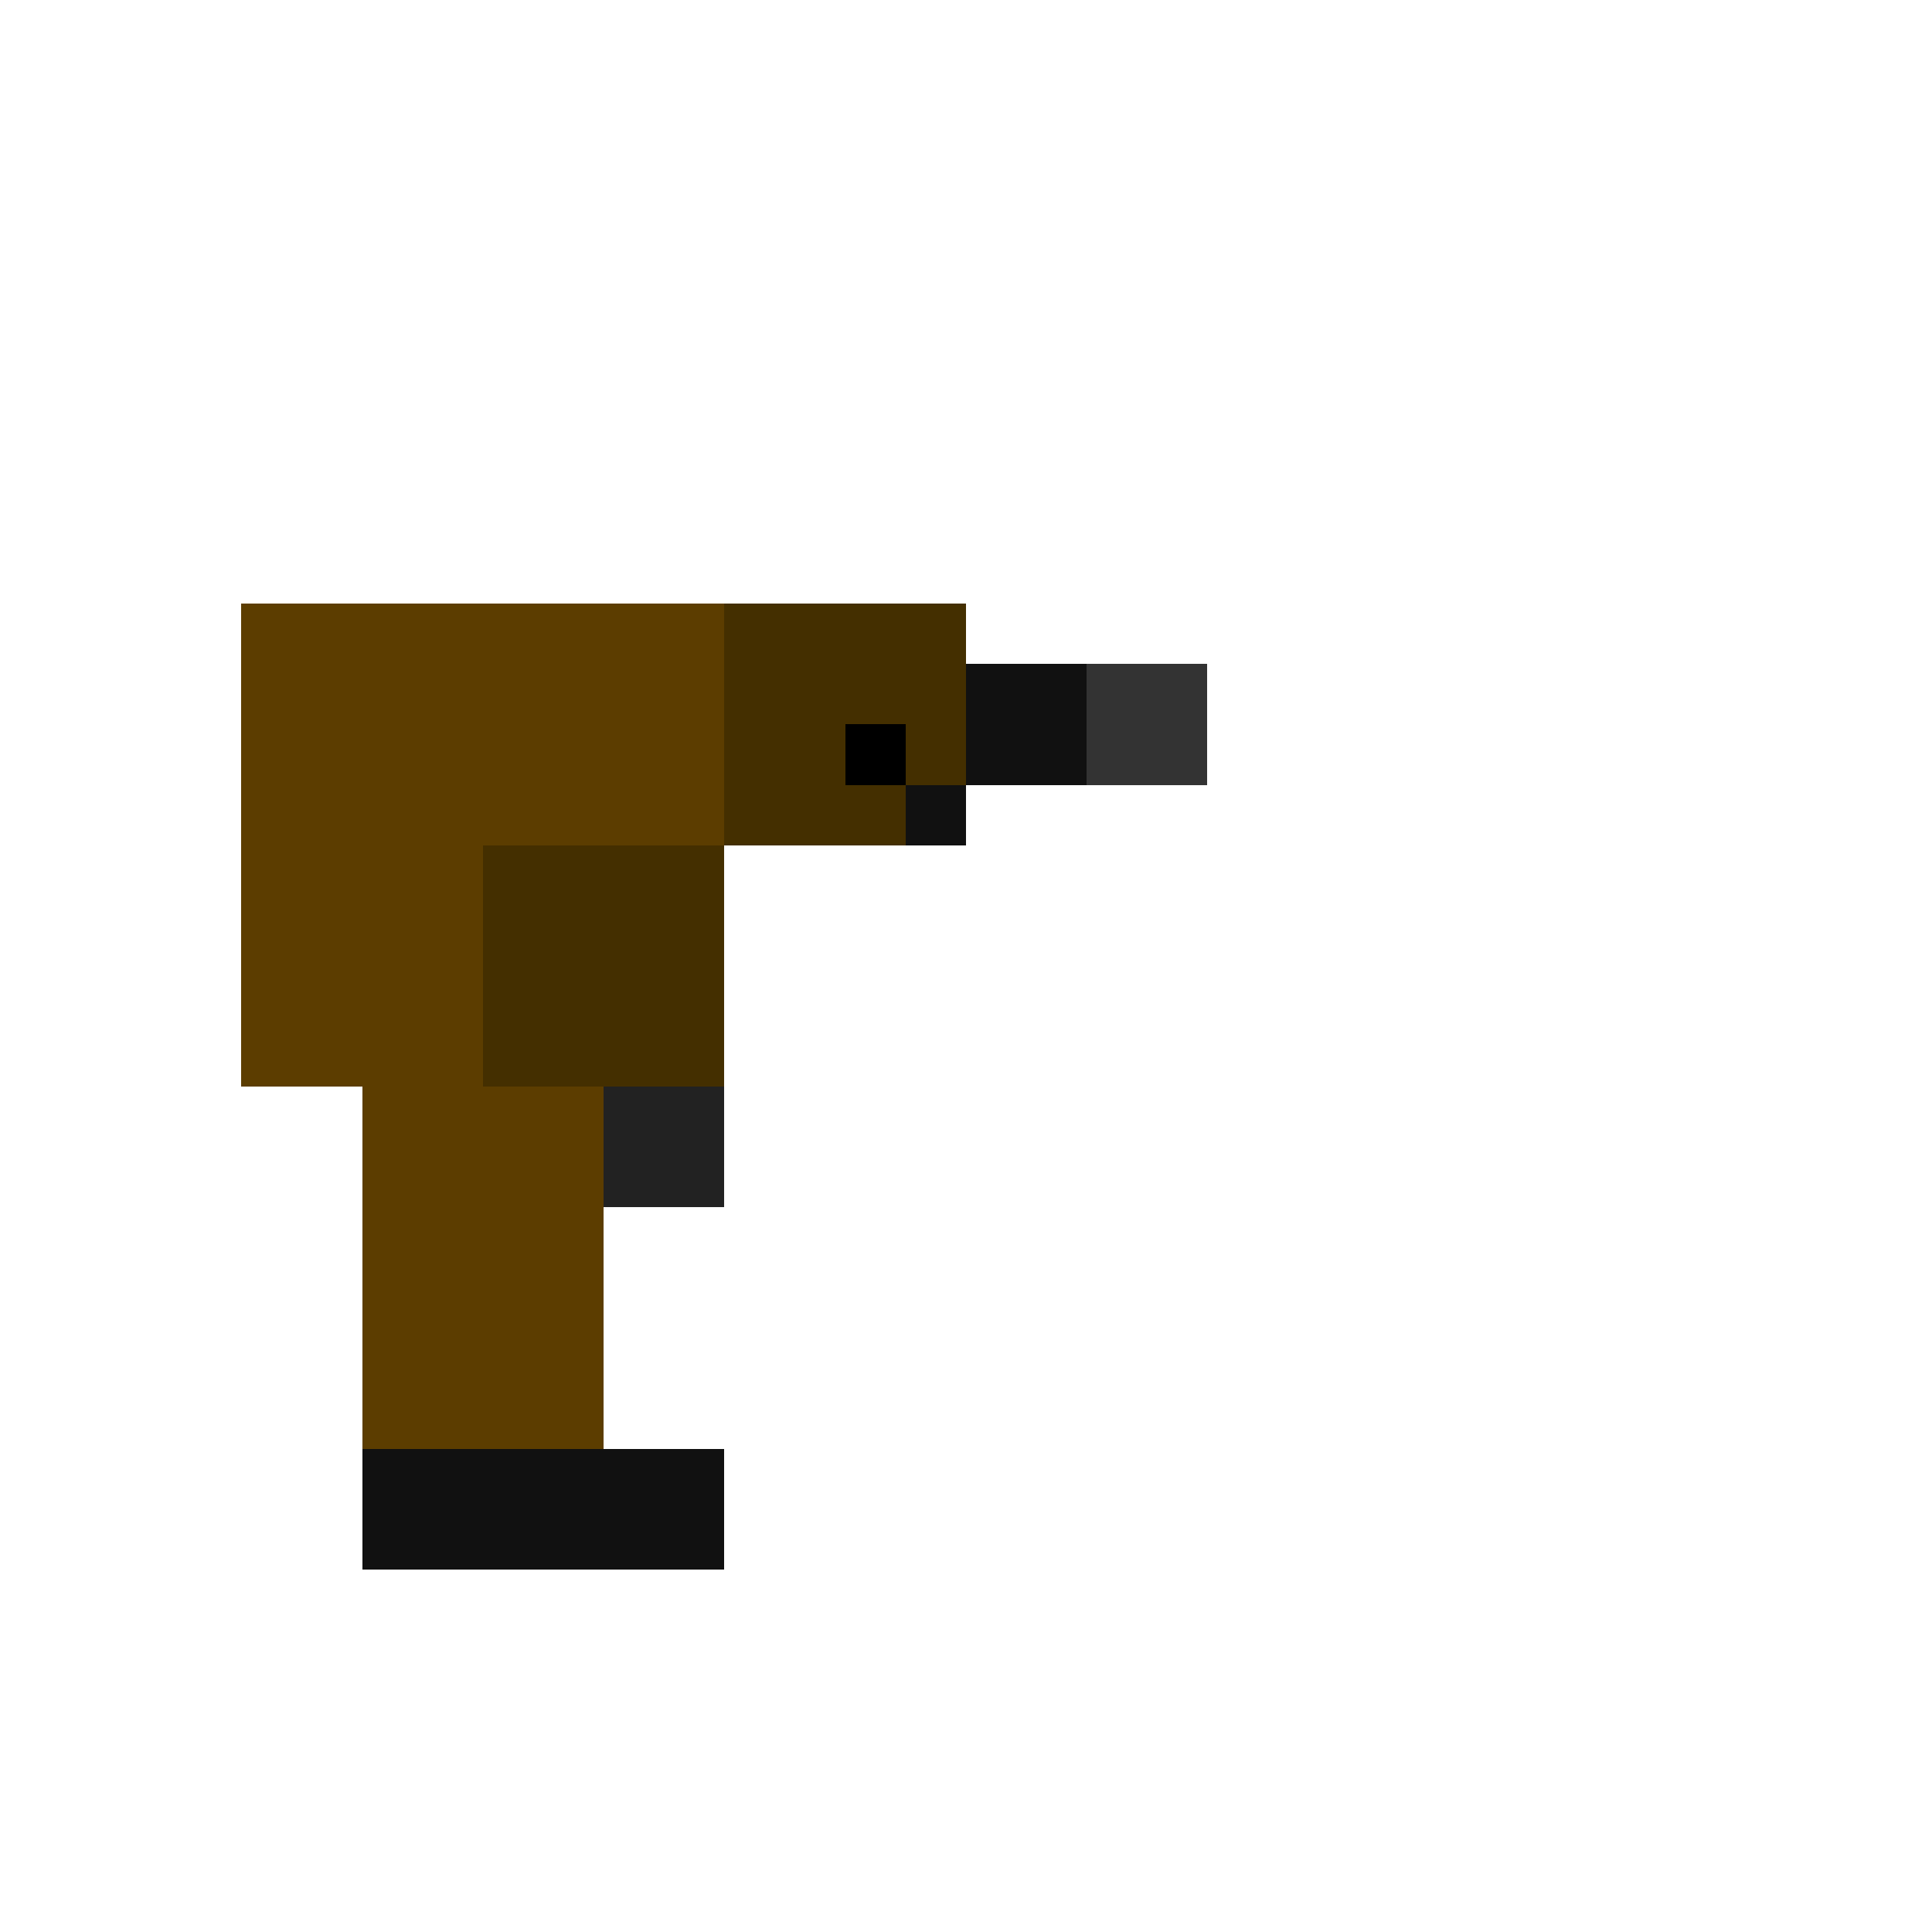 <svg width="64" height="64" viewBox="0 0 64 64" xmlns="http://www.w3.org/2000/svg" shape-rendering="crispEdges">
    <rect x="8" y="20" width="16" height="8" fill="#5c3d00"/>
    <rect x="24" y="20" width="8" height="8" fill="#442f00"/>
    <rect x="8" y="28" width="8" height="8" fill="#5c3d00"/>
    <rect x="16" y="28" width="8" height="8" fill="#442f00"/>
    <rect x="12" y="36" width="8" height="12" fill="#5c3d00"/>
    <rect x="12" y="48" width="12" height="4" fill="#111"/>
    <rect x="20" y="36" width="4" height="4" fill="#222"/>
    <!-- Broken drill head (bit missing) -->
    <rect x="32" y="22" width="4" height="4" fill="#111"/>
    <rect x="36" y="22" width="4" height="4" fill="#333"/>
    <!-- Omit 40x22 pixel to show missing bit -->
    <!-- Debris -->
    <rect x="28" y="24" width="2" height="2" fill="#000"/>
    <rect x="30" y="26" width="2" height="2" fill="#111"/>
</svg>
